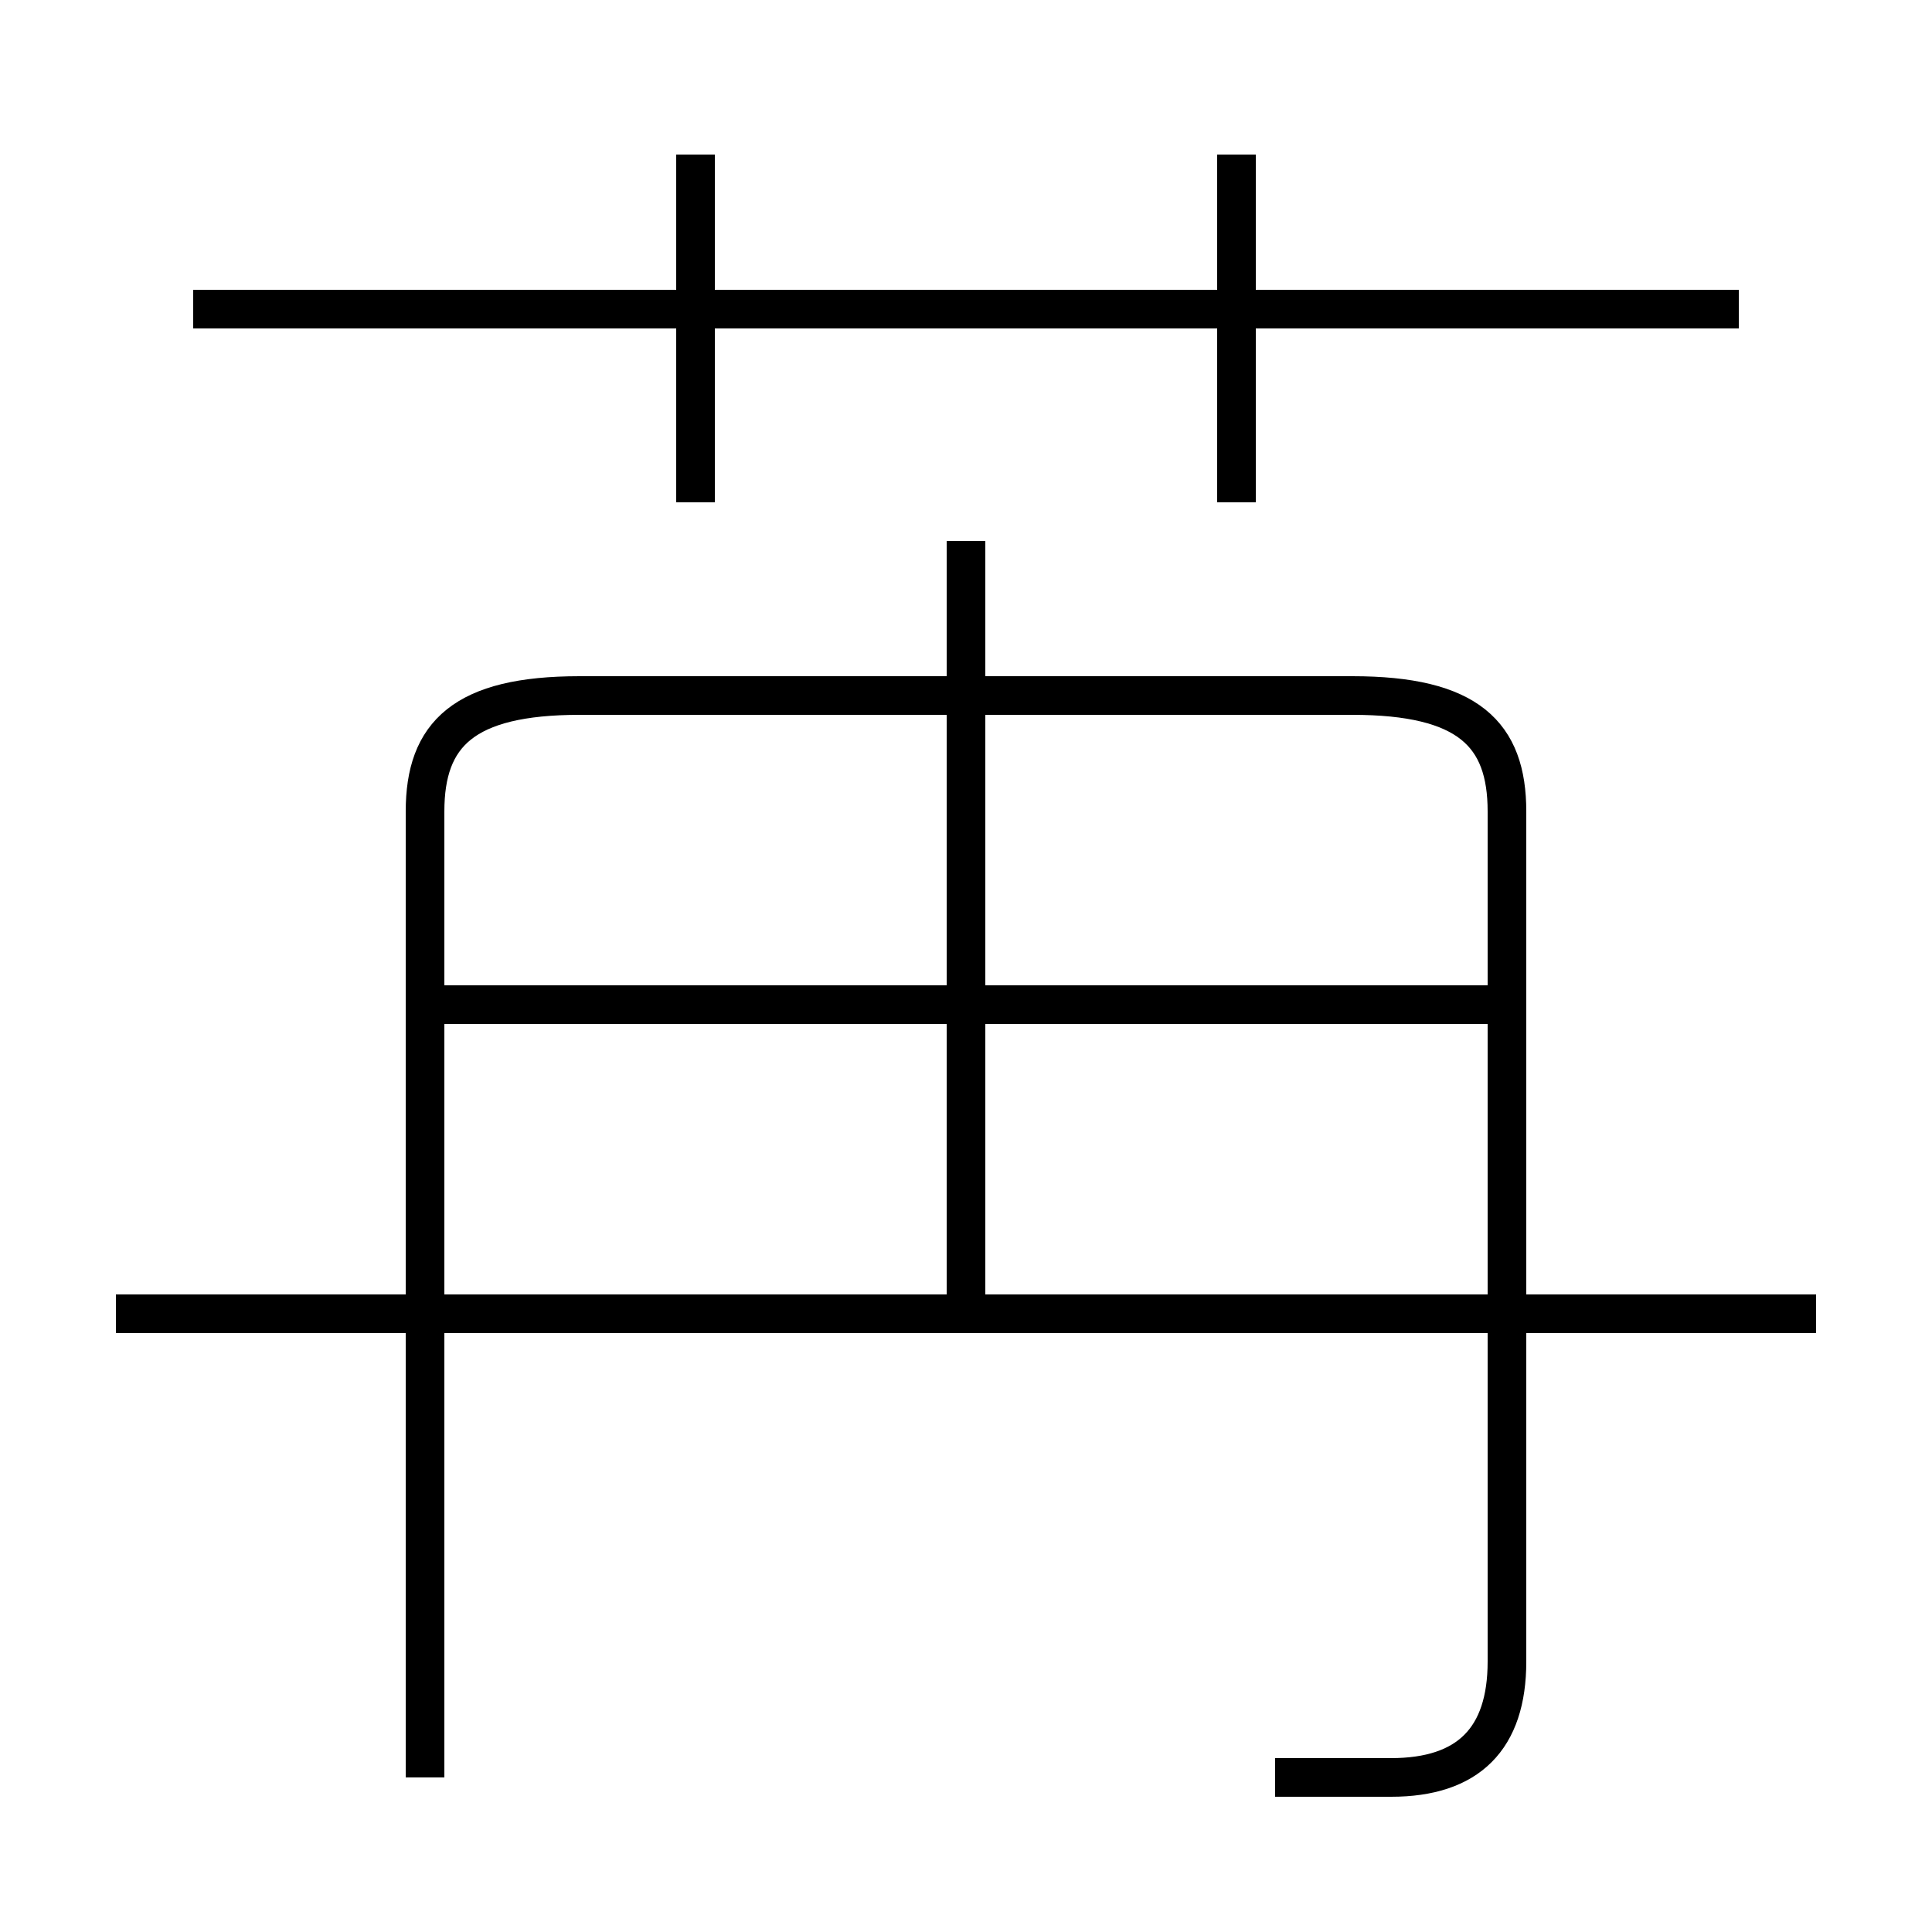 <?xml version='1.0' encoding='utf8'?>
<svg viewBox="0.0 -6.0 50.0 50.0" version="1.1" xmlns="http://www.w3.org/2000/svg">
<rect x="0.0" y="-6.0" width="50.0" height="50.0" fill="#808080" stroke="none"/>
<rect x="-1000" y="-1000" width="2000" height="2000" stroke="white" fill="white"/>
<g style="fill:white;stroke:#000000;  stroke-width:1">
<path d="M 33 2 C 34 2 35 2 36 2 C 38 2 39 1 39 -1 L 39 -23 C 39 -25 38 -26 35 -26 L 15 -26 C 12 -26 11 -25 11 -23 L 11 2 M 47 -10 L 3 -10 M 39 -18 L 11 -18 M 25 -10 L 25 -30 M 18 -31 L 18 -40 M 45 -36 L 5 -36 M 32 -31 L 32 -40" transform="translate(0.0 38.0)" />
</g>
</svg>
